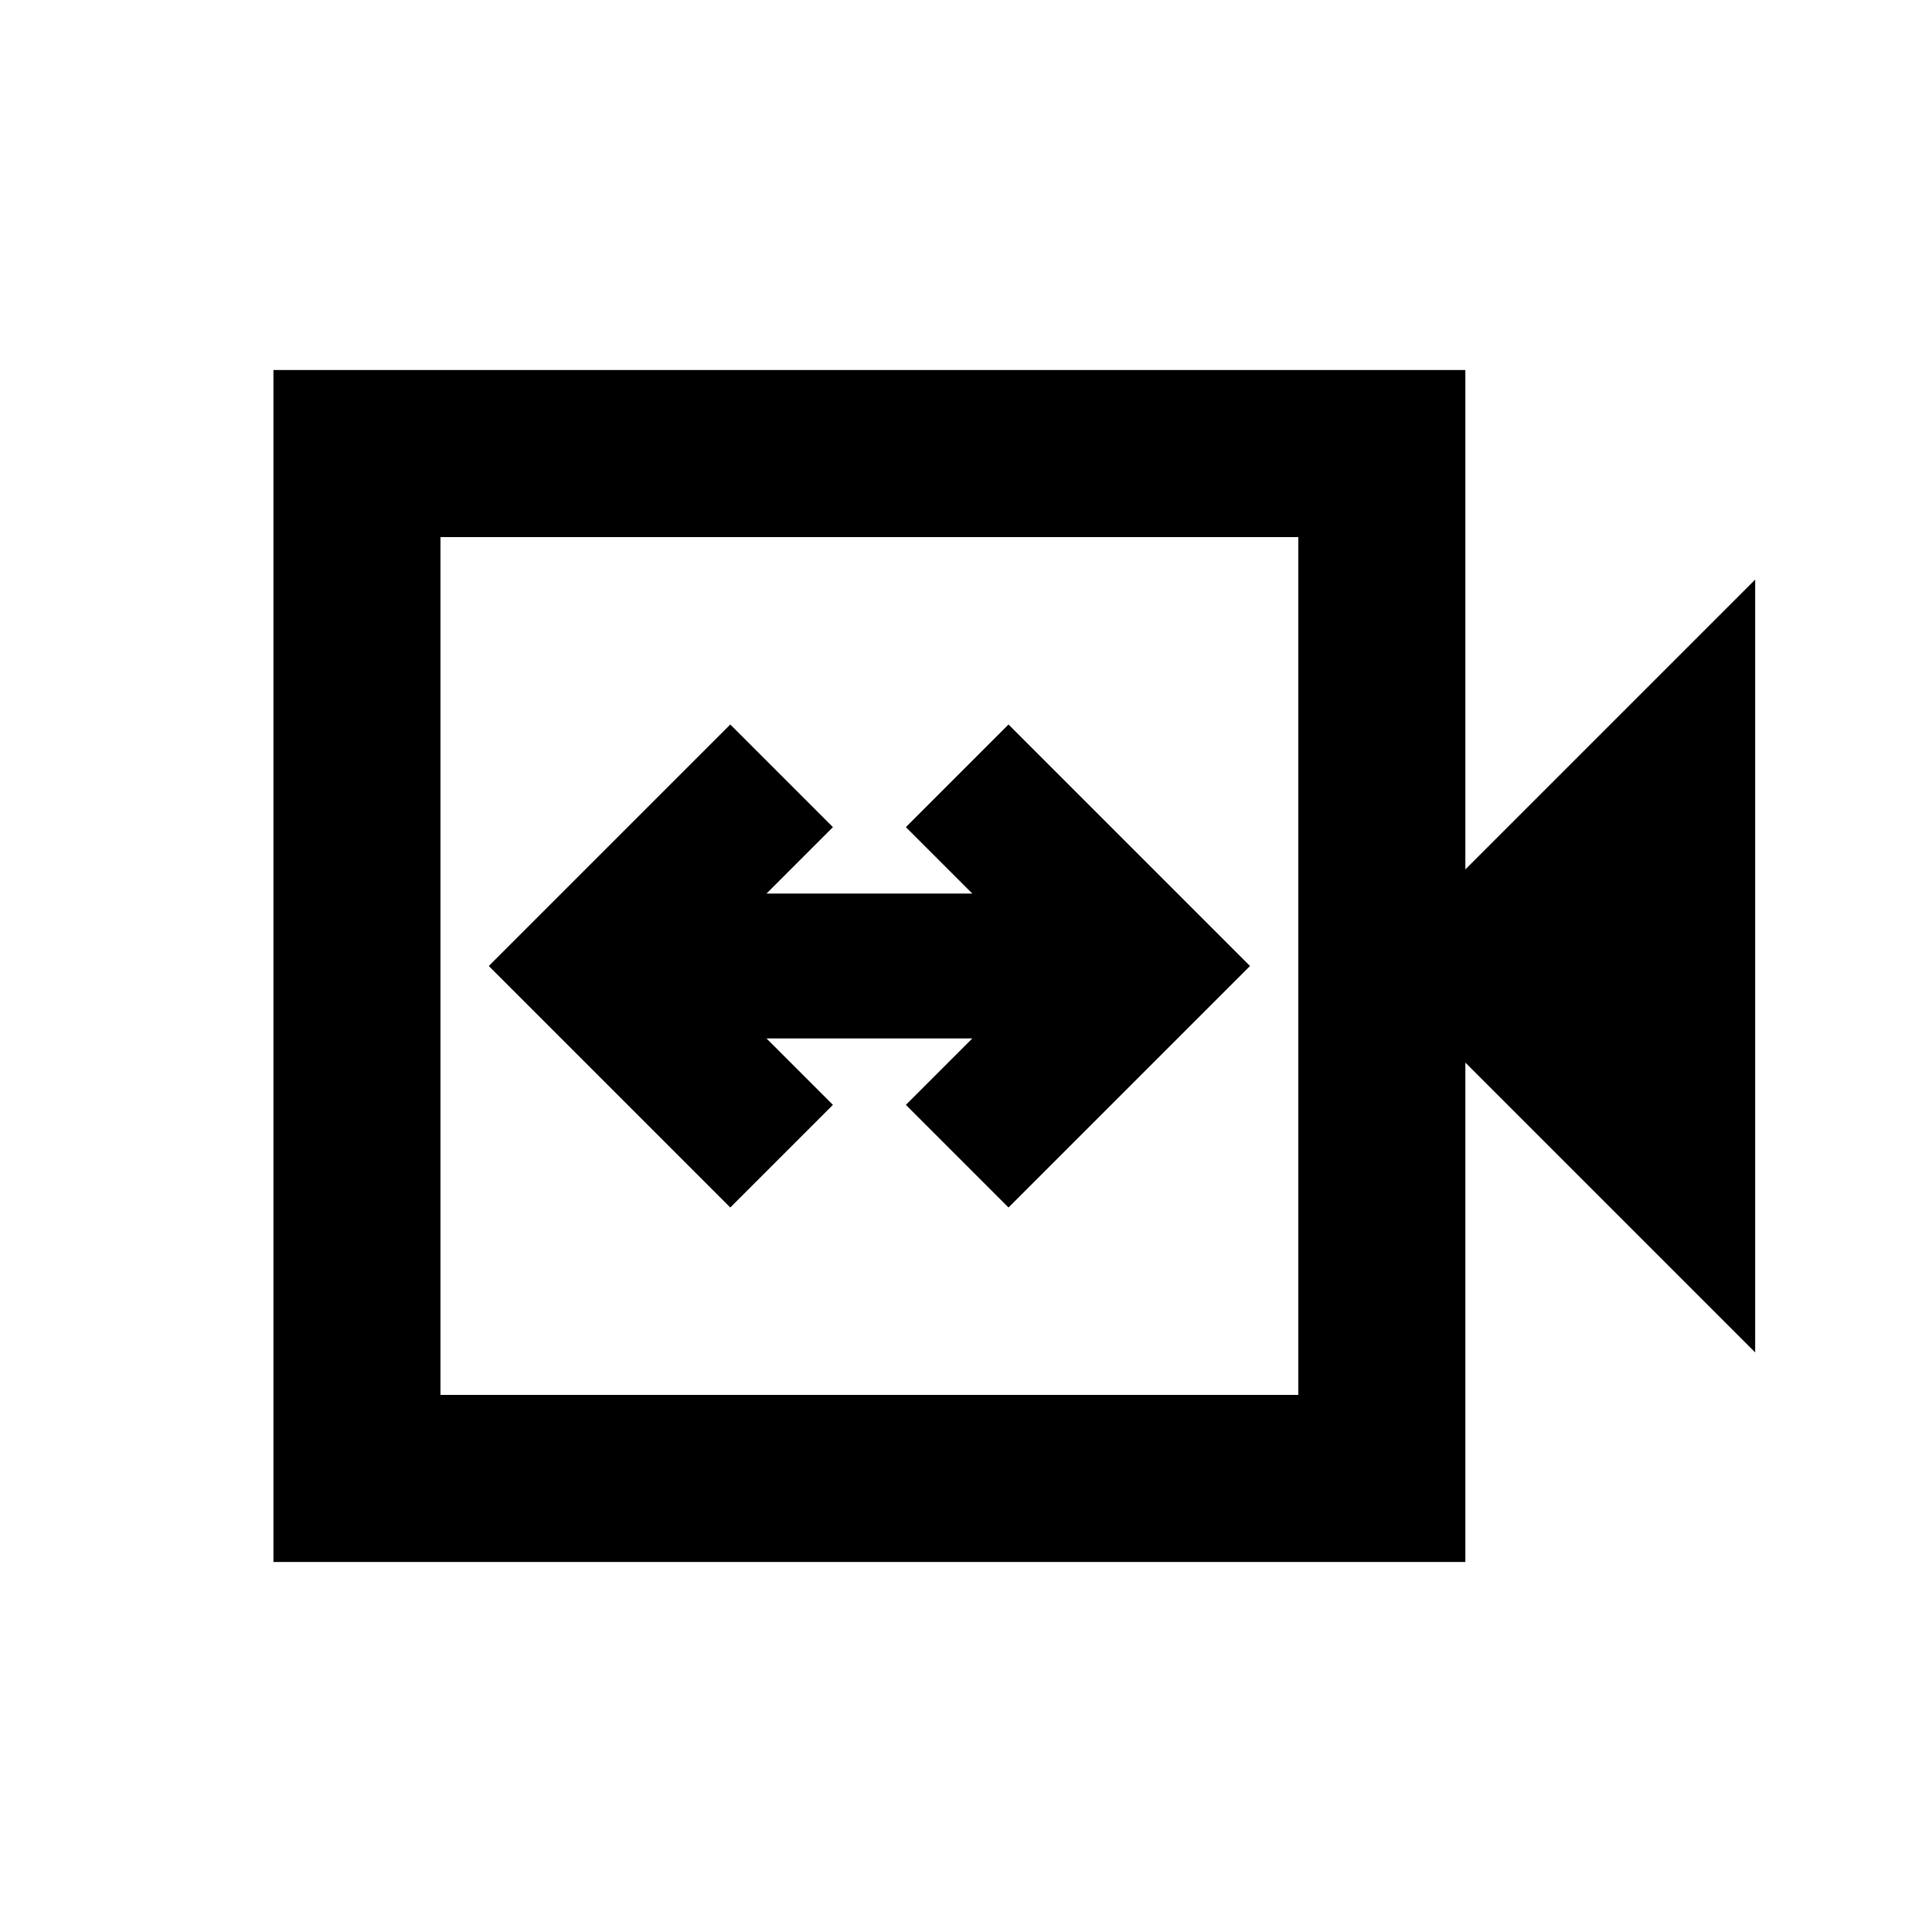<svg xmlns="http://www.w3.org/2000/svg" height="20" viewBox="0 -960 960 960" width="20"><path d="m362.87-360 51-51-33-33h102.26l-33 33 51 51 120-120-120-120-51 51 33 33H380.87l33-33-51-51-120 120 120 120ZM135.869-183.869v-592.262h592.262V-528l144-144v384l-144-144v248.131H135.869Zm83.001-83.001h426.26v-426.26H218.87v426.26Zm0 0v-426.26 426.26Z"/></svg>